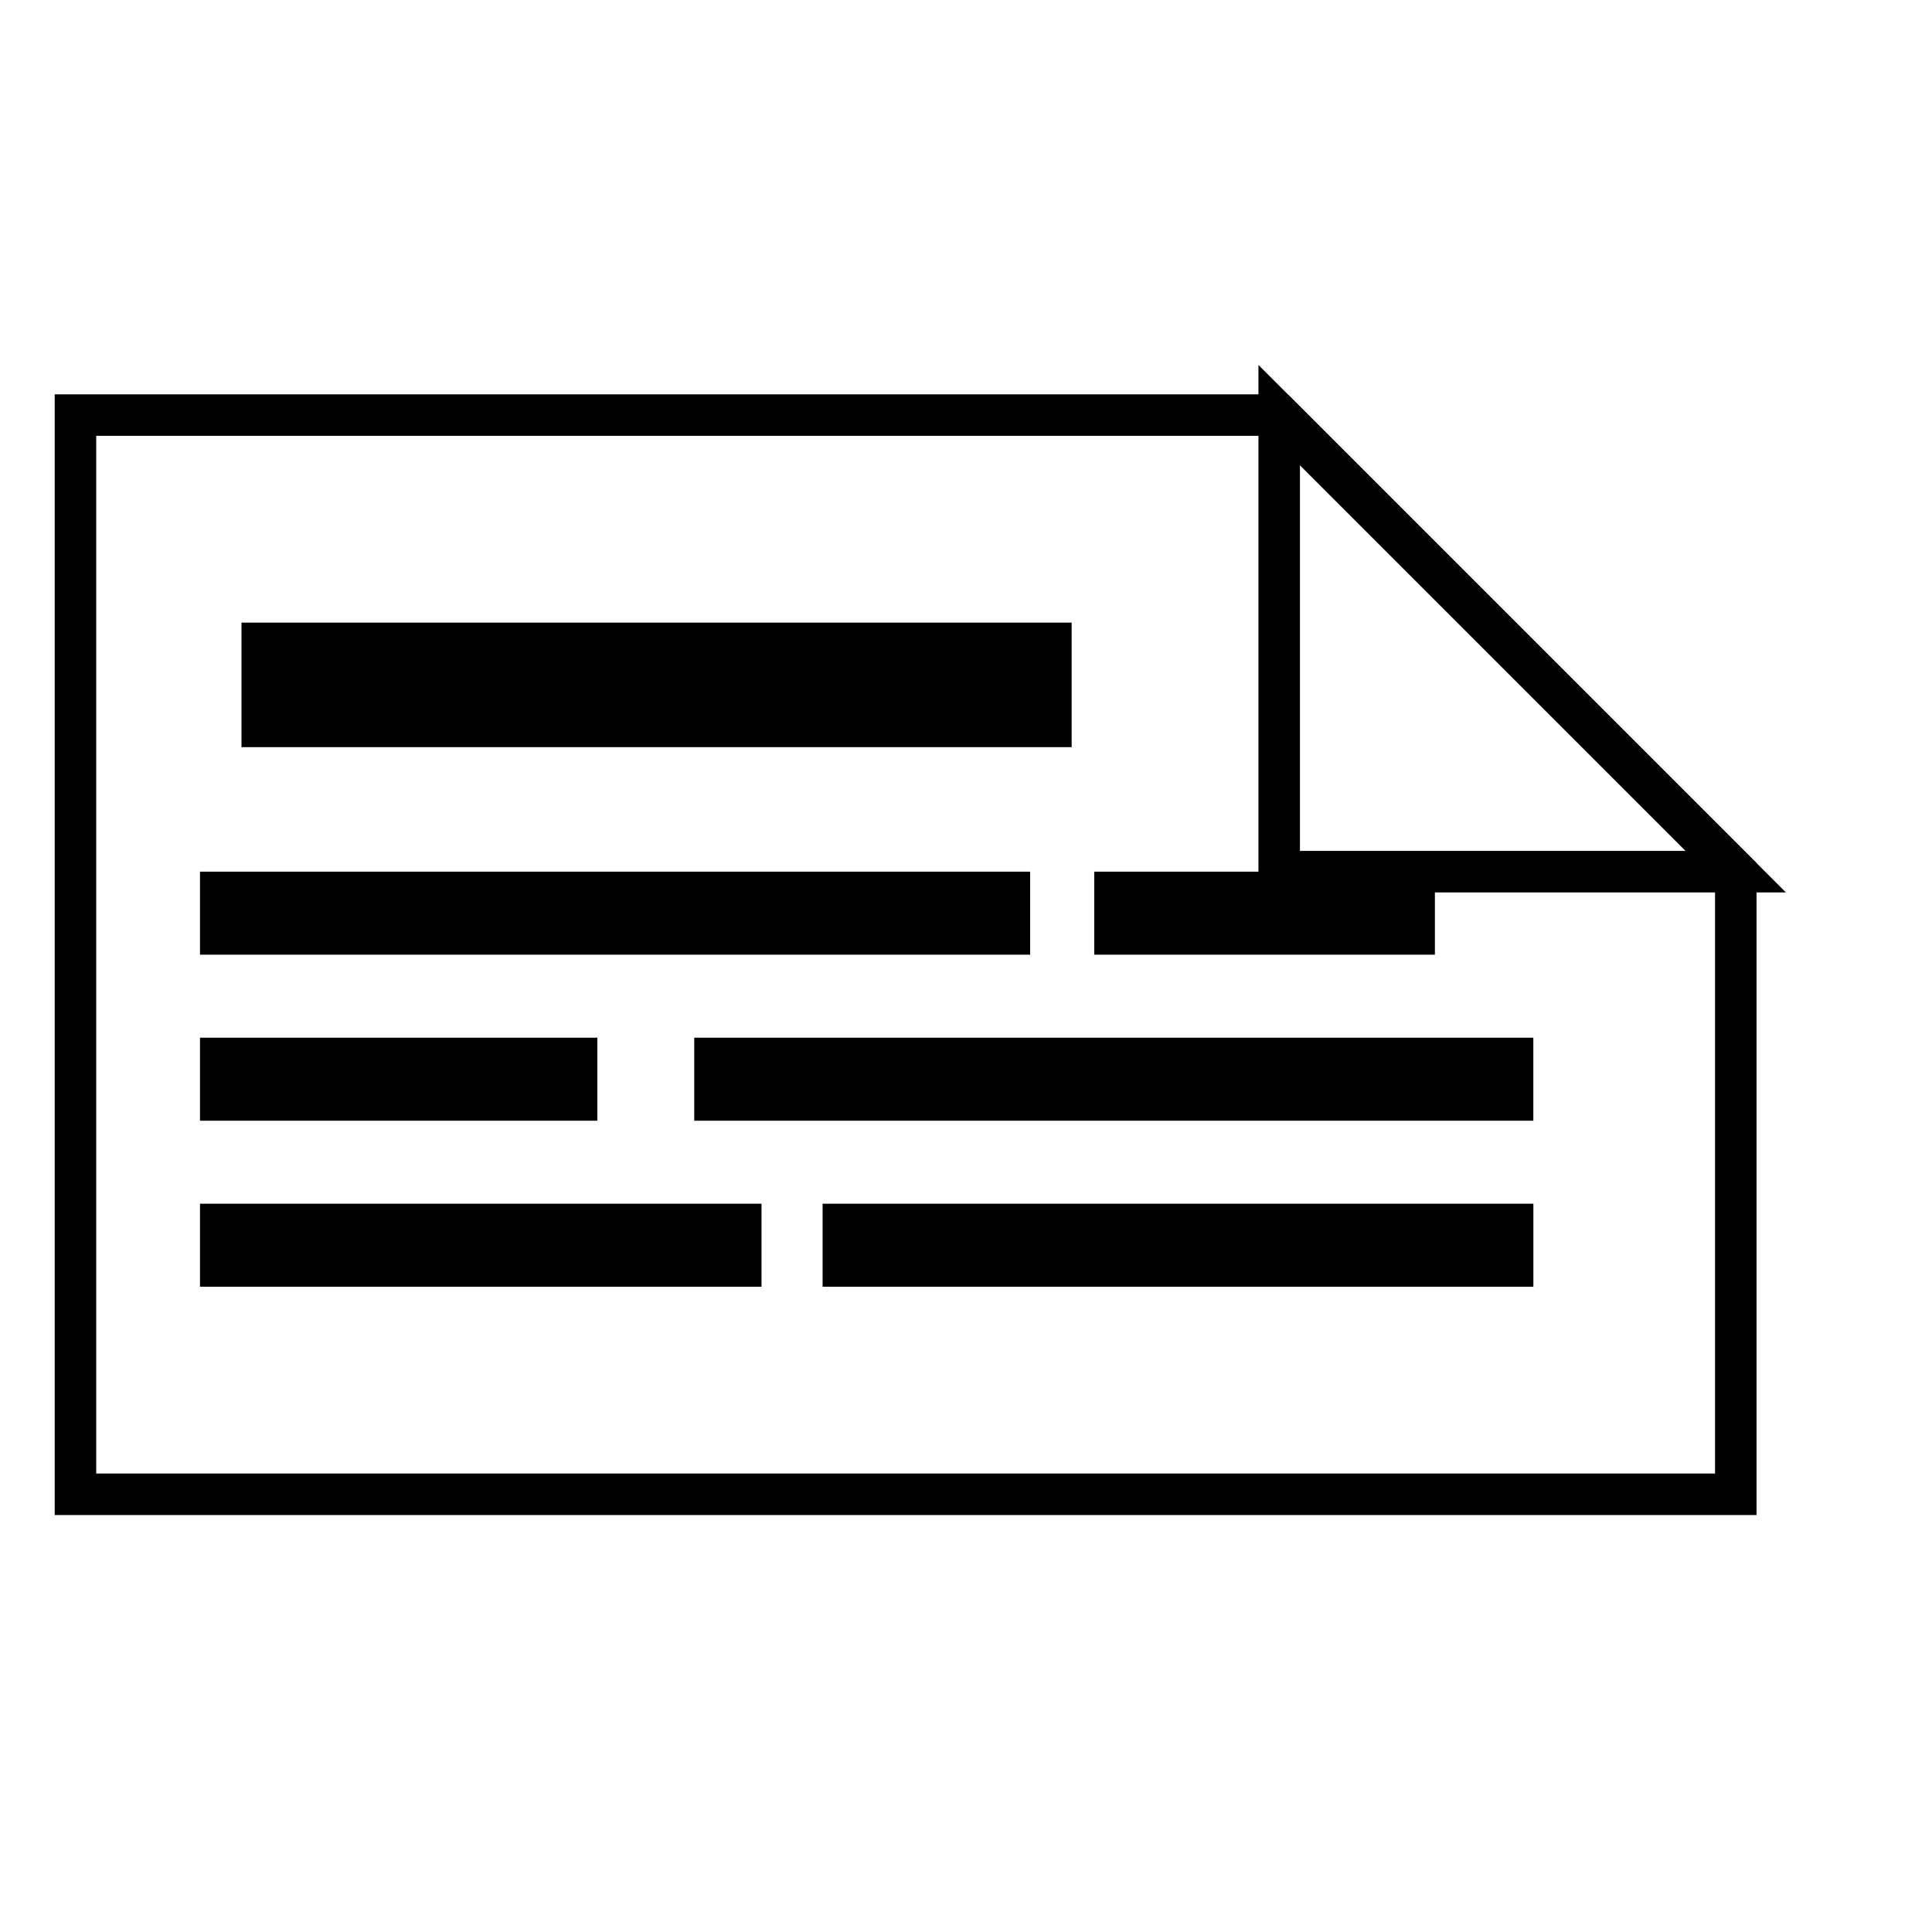 <?xml version="1.0" encoding="UTF-8" standalone="no"?>
<!-- Created using Karbon, part of Calligra: http://www.calligra.org/karbon -->

<svg
   xmlns:dc="http://purl.org/dc/elements/1.1/"
   xmlns:cc="http://creativecommons.org/ns#"
   xmlns:rdf="http://www.w3.org/1999/02/22-rdf-syntax-ns#"
   xmlns:svg="http://www.w3.org/2000/svg"
   xmlns="http://www.w3.org/2000/svg"
   xmlns:sodipodi="http://sodipodi.sourceforge.net/DTD/sodipodi-0.dtd"
   xmlns:inkscape="http://www.inkscape.org/namespaces/inkscape"
   width="38.4pt"
   height="38.4pt"
   id="svg2"
   version="1.1"
   inkscape:version="0.48.5 r10040"
   sodipodi:docname="glabels-3.0.svg">
  <sodipodi:namedview
     pagecolor="#ffffff"
     bordercolor="#666666"
     borderopacity="1"
     objecttolerance="10"
     gridtolerance="10"
     guidetolerance="10"
     inkscape:pageopacity="0"
     inkscape:pageshadow="2"
     inkscape:window-width="1920"
     inkscape:window-height="1007"
     id="namedview8"
     showgrid="true"
     inkscape:zoom="6.9532167"
     inkscape:cx="-28.972235"
     inkscape:cy="23.930198"
     inkscape:window-x="0"
     inkscape:window-y="31"
     inkscape:window-maximized="1"
     inkscape:current-layer="g3002"
     inkscape:showpageshadow="false"
     borderlayer="true"
     showguides="true"
     inkscape:guide-bbox="true">
    <sodipodi:guide
       position="9.5367432e-07,48"
       orientation="48,0"
       id="guide4066" />
    <sodipodi:guide
       position="9.5367432e-07,1.9073486e-06"
       orientation="0,48"
       id="guide4068" />
    <sodipodi:guide
       position="48,1.9073486e-06"
       orientation="-48,0"
       id="guide4070" />
    <sodipodi:guide
       position="48,48"
       orientation="0,-48"
       id="guide4072" />
    <sodipodi:guide
       position="2,46"
       orientation="44,0"
       id="guide4074" />
    <sodipodi:guide
       position="2,2"
       orientation="0,44"
       id="guide4076" />
    <sodipodi:guide
       position="46,2"
       orientation="-44,0"
       id="guide4078" />
    <sodipodi:guide
       position="46,46"
       orientation="0,-44"
       id="guide4080" />
    <sodipodi:guide
       position="4,44"
       orientation="40,0"
       id="guide4082" />
    <sodipodi:guide
       position="4,4"
       orientation="0,40"
       id="guide4084" />
    <sodipodi:guide
       position="44,4"
       orientation="-40,0"
       id="guide4086" />
    <sodipodi:guide
       position="44,44"
       orientation="0,-40"
       id="guide4088" />
    <sodipodi:guide
       orientation="0,1"
       position="20.136,37"
       id="guide3778" />
    <sodipodi:guide
       orientation="0,1"
       position="33.661,11"
       id="guide3780" />
  </sodipodi:namedview>
  <defs
     id="defs4" />
  <g
     id="g3002"
     transform="matrix(0,-1,1,0,0,48)">
    <g
       id="g3774"
       transform="matrix(1.1,0,0,1.1,-4.968,-2.4)"
       style="fill:none;stroke:#000000;stroke-opacity:1">
      <path
         sodipodi:nodetypes="ccccccc"
         inkscape:connector-curvature="0"
         style="fill:none;fill-opacity:1;fill-rule:evenodd;stroke:#000000;stroke-opacity:1"
         d="m 12.153,4 0,40 c 7.667,0 7.333,0 15,0 l 11,-11 0,-29 -2,0 C 25.486,4 22.819,4 12.153,4 z"
         id="rect3303" />
      <path
         style="fill:none;fill-opacity:1;stroke:#000000;stroke-opacity:1"
         d="m 27.153,33 0,11 11,-11 z"
         id="path3338"
         inkscape:connector-curvature="0" />
    </g>
    <path
       style="fill:#000000;fill-opacity:1;stroke:none"
       d="m 24.9,28.998 0,9.028 -2.2,0 0,-9.028 z"
       id="rect3782-6-9"
       inkscape:connector-curvature="0" />
    <path
       style="fill:#000000;fill-opacity:1;stroke:none"
       d="m 31.5,6.4 0,22 -3.3,0 0,-22 z"
       id="rect3782"
       inkscape:connector-curvature="0" />
    <path
       style="fill:#000000;fill-opacity:1;stroke:none"
       d="m 24.9,5.3 0,22 -2.2,0 0,-22 z"
       id="rect3782-6"
       inkscape:connector-curvature="0" />
    <path
       style="fill:#000000;fill-opacity:1;stroke:none"
       d="m 20.5,18.398 0,22.237 -2.2,0 0,-22.237 z"
       id="rect3782-6-9-5"
       inkscape:connector-curvature="0" />
    <path
       style="fill:#000000;fill-opacity:1;stroke:none"
       d="m 20.5,5.3 0,10.53 -2.2,0 0,-10.53 z"
       id="rect3782-6-0"
       inkscape:connector-curvature="0" />
    <path
       style="fill:#000000;fill-opacity:1;stroke:none"
       d="m 16.1,21.8 0,18.836 -2.2,0 0,-18.836 z"
       id="rect3782-6-9-5-6"
       inkscape:connector-curvature="0" />
    <path
       style="fill:#000000;fill-opacity:1;stroke:none"
       d="m 16.1,5.3 0,14.881 -2.2,0 0,-14.881 z"
       id="rect3782-6-0-2"
       inkscape:connector-curvature="0" />
  </g>
</svg>
